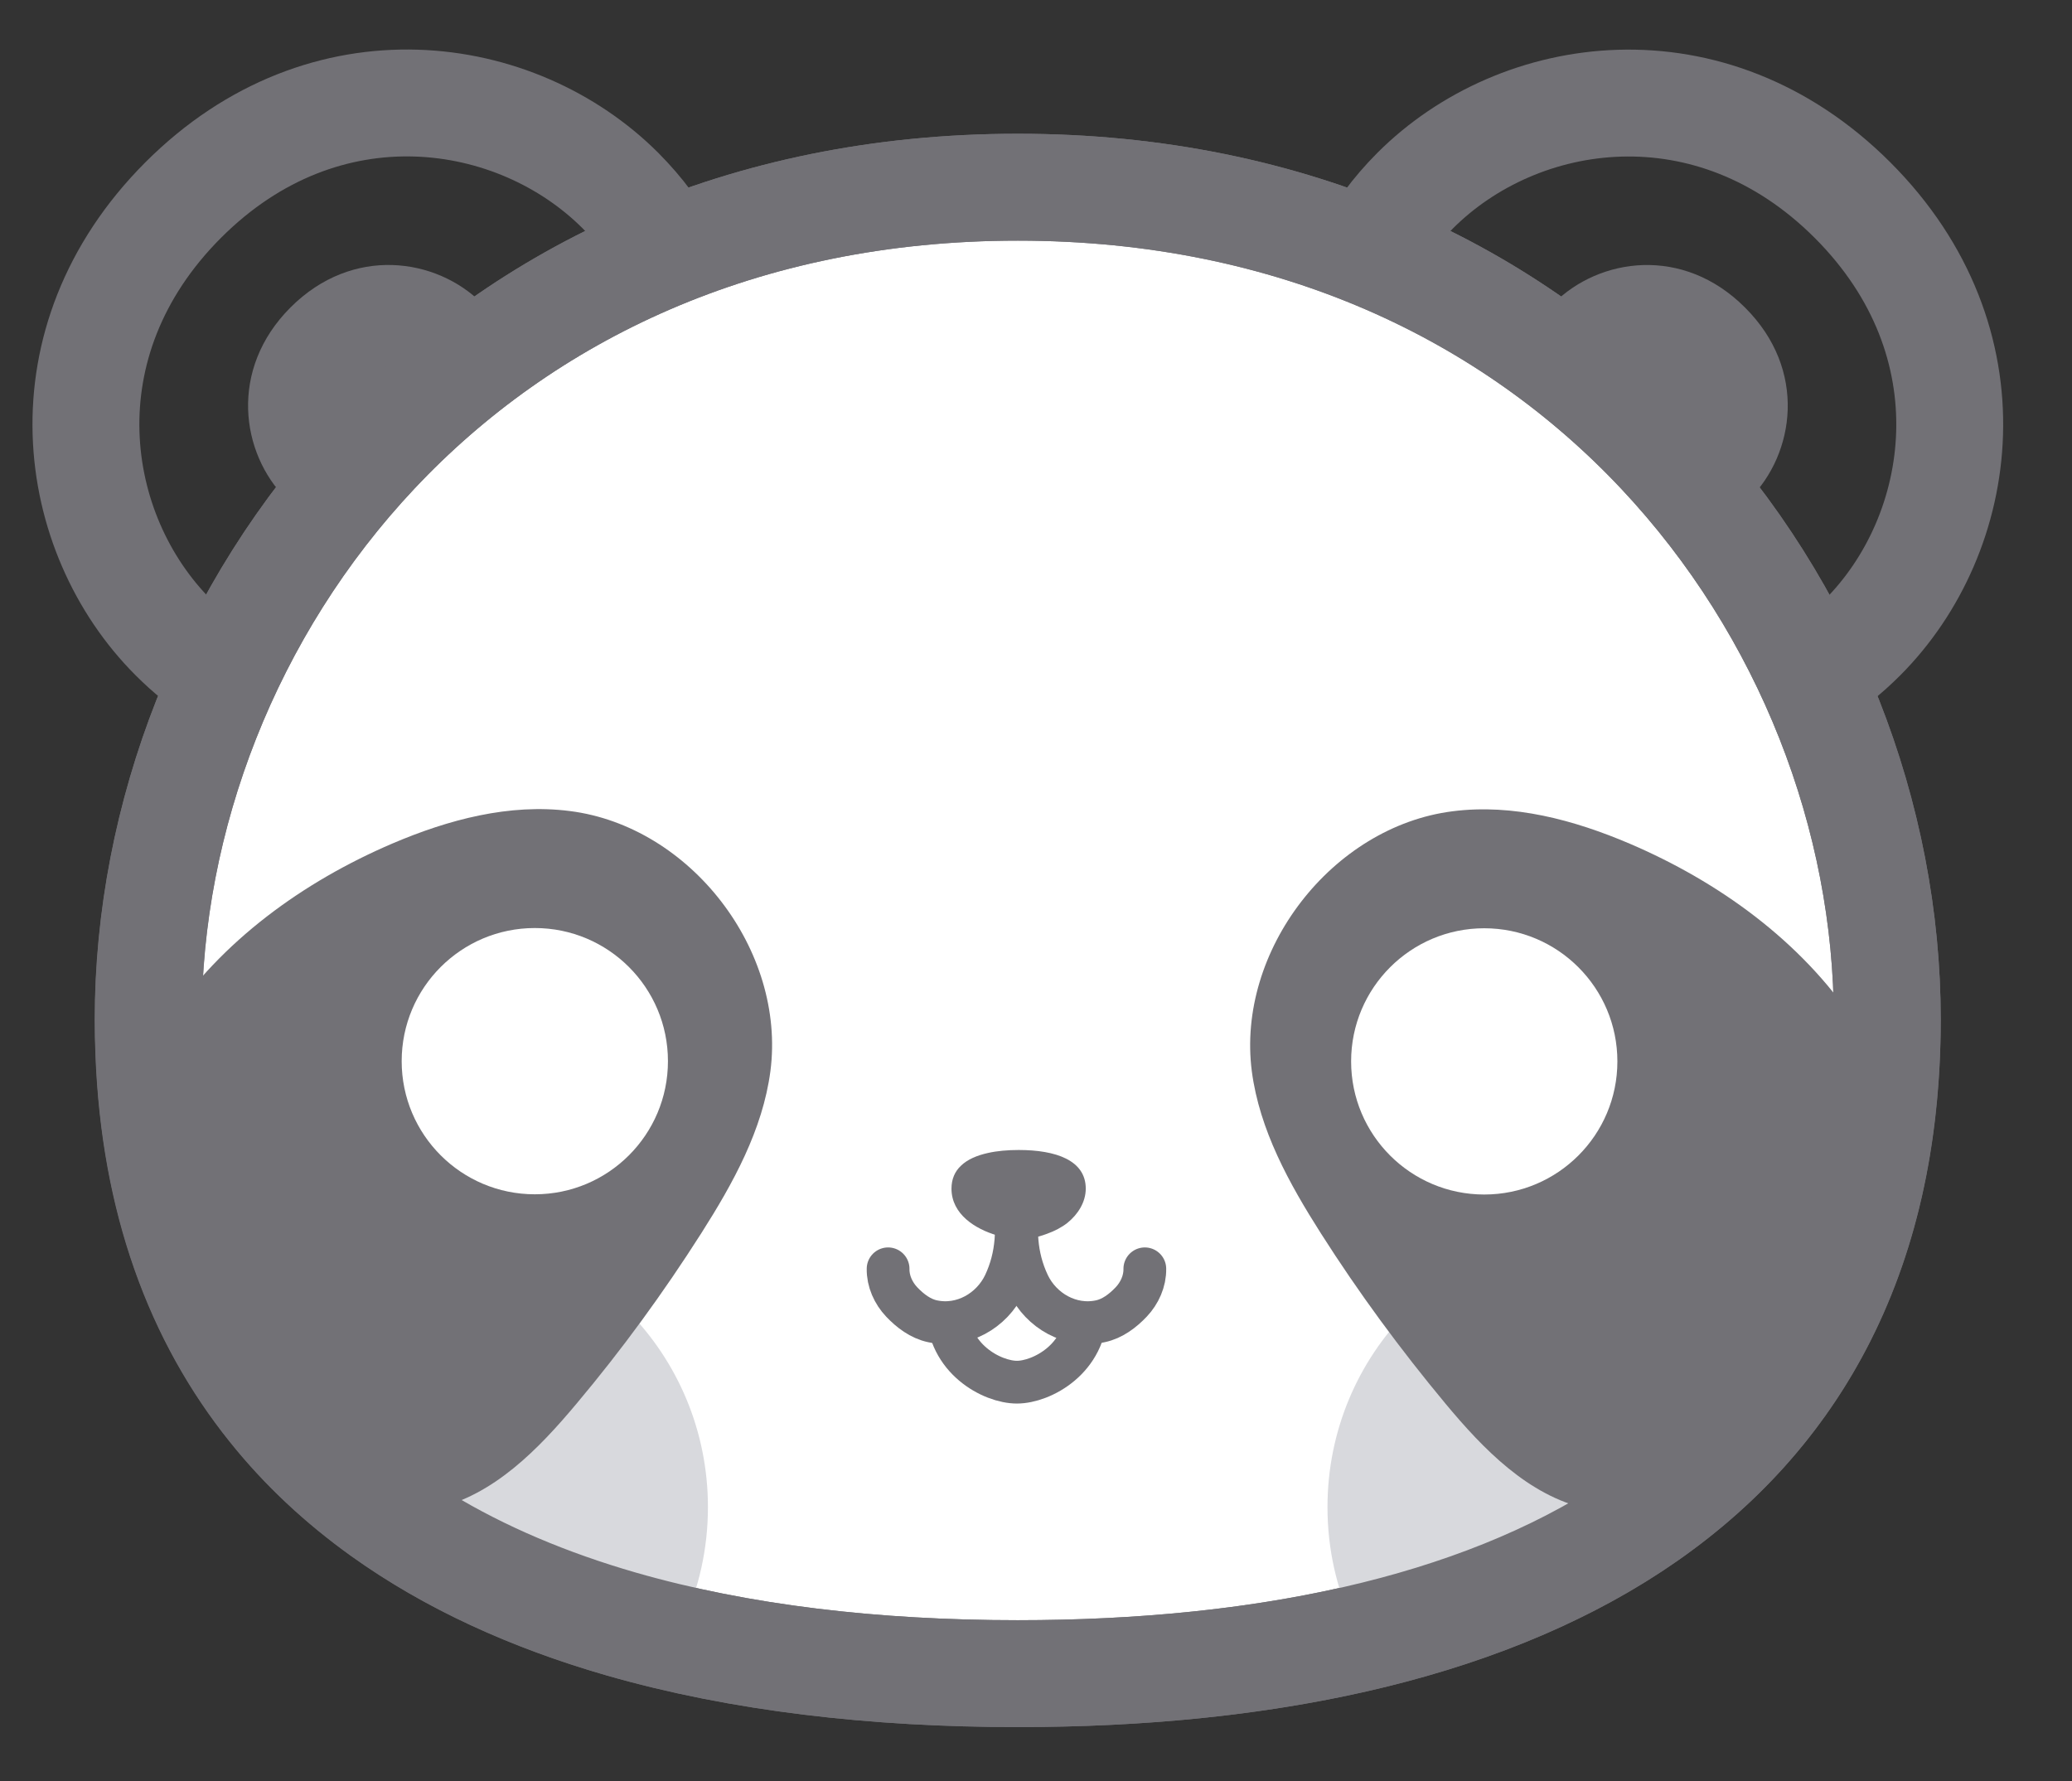 <?xml version="1.0" encoding="utf-8"?>
<!-- Generator: Adobe Illustrator 25.4.1, SVG Export Plug-In . SVG Version: 6.00 Build 0)  -->
<svg version="1.1" id="Capa_1" xmlns="http://www.w3.org/2000/svg" xmlns:xlink="http://www.w3.org/1999/xlink" x="0px" y="0px"
	 viewBox="0 0 912 784" style="enable-background:new 0 0 912 784;" xml:space="preserve">
<rect x="0" y="0" width="912" height="784" fill="#333333" stroke="none"/>
<style type="text/css">
	.st0{fill:none;stroke:#727176;stroke-width:47.048;stroke-linecap:round;stroke-linejoin:round;stroke-miterlimit:10;}
	.st1{fill:#727176;}
	.st2{fill:#FFFFFF;stroke:#727176;stroke-width:47.048;stroke-linecap:round;stroke-linejoin:round;stroke-miterlimit:10;}
	.st3{fill:#D8D9DD;}
	.st4{fill:#FFFFFF;}
	.st5{fill:#FFFFFF;stroke:#727176;stroke-width:18.819;stroke-linecap:round;stroke-linejoin:round;stroke-miterlimit:10;}
</style>
<g>
	<g>
		<g>
			<path class="st0" d="M819.7,280.7c-54.3,54.3-118.1,30-172.4-24.4c-16.2-16.2-29.7-33.2-39.3-50.5
				c-11.6-21.1-17.5-42.7-15.1-63.9c2.2-19.9,11.6-39.5,30-58c45.7-45.7,130-58.3,192.5,4.2S865.4,235,819.7,280.7z"/>
			<path class="st1" d="M770,219.7c-23.8,23.8-51.7,13.1-75.4-10.7c-7.1-7.1-13-14.5-17.2-22.1c-5.1-9.2-7.6-18.7-6.6-28
				c1-8.7,5.1-17.3,13.1-25.4c20-20,56.9-25.5,84.2,1.9C795.6,162.8,790,199.7,770,219.7z"/>
		</g>
		<g>
			<path class="st0" d="M76.3,280.6c54.3,54.3,118,30,172.4-24.3c16.2-16.2,29.7-33.2,39.3-50.5c11.7-21.1,17.5-42.7,15.1-63.9
				c-2.2-19.9-11.6-39.5-30-58c-45.7-45.7-130-58.4-192.5,4.2S30.6,234.9,76.3,280.6z"/>
			<path class="st1" d="M126,219.6c23.8,23.8,51.7,13.1,75.4-10.6c7.1-7.1,13-14.5,17.2-22.1c5.1-9.2,7.6-18.7,6.6-28
				c-1-8.7-5.1-17.3-13.1-25.4c-20-20-56.9-25.5-84.2,1.8S106,199.6,126,219.6z"/>
		</g>
	</g>
	<path class="st2" d="M830.7,448.8c0,8.6-0.3,17-0.9,25.1c-6,87.3-43.4,149.5-101.5,191.4c-69.9,50.4-169.6,71.4-280.4,71.4
		c-62.9,0-122.3-6.8-174.7-21.9c-39.5-11.4-75-27.5-105-49c-18.4-13.2-34.8-28.4-48.7-45.8c-32.2-40.1-51.6-91.8-54-156.9
		c-0.2-4.7-0.3-9.4-0.3-14.3C65.3,270.9,204.6,82.4,448,82.4C691.4,82.4,830.7,271,830.7,448.8z"/>
	<g>
		<g>
			<path class="st3" d="M311.6,663.4c0,18.4-4,35.8-11.2,51.4c-84.7-24.4-155.5-65.3-204.3-126.1c22-28.8,56.5-47.3,95.2-47.3
				C257.7,541.3,311.6,596,311.6,663.4z"/>
			<path class="st3" d="M584.3,663.4c0,18.4,4,35.8,11.2,51.4c84.7-24.4,155.6-65.2,204.4-126.1c-22-28.8-56.5-47.3-95.1-47.3
				C638.2,541.4,584.3,596,584.3,663.4z"/>
			<path class="st1" d="M339.1,471.5c-3.4,25.8-16.4,49.3-30.4,71.3c-16.6,26.1-34.9,51.2-54.8,74.9c-16.9,20.2-36.5,40.4-62.2,46.3
				c-7.7,1.8-15.6,2.1-23.4,1.7c-18.4-13.2-34.8-28.4-48.7-45.8c-32.2-40.1-51.6-91.8-54-156.9c2.5-4.6,5.2-9.2,8.2-13.5
				c23.7-35.4,59.7-61.4,98.9-78.2c24.6-10.5,51.5-17.7,78.1-14.3C303.9,363.7,346,418.3,339.1,471.5z"/>
			<path class="st1" d="M829.8,473.9c-6,87.3-43.4,149.5-101.5,191.4c-1.9,0.2-3.8,0.4-5.6,0.5c-8.2,0.5-16.4,0.1-24.4-1.7
				c-25.7-5.9-45.3-26.1-62.1-46.3c-19.8-23.8-38.2-48.8-54.8-74.9c-14-22-27-45.5-30.4-71.3c-6.9-53.1,35.3-107.8,88.4-114.5
				c26.6-3.4,53.4,3.8,78,14.3c39.2,16.8,75.2,42.8,98.9,78.2C821.5,457.2,826,465.4,829.8,473.9z"/>
			<circle class="st4" cx="235.4" cy="467.1" r="58.6"/>
			<circle class="st4" cx="653.3" cy="467.2" r="58.6"/>
		</g>
	</g>
	<path class="st0" d="M830.7,448.8c0,211.4-171.4,287.9-382.7,287.9c-62.9,0-122.3-6.8-174.7-21.9c-63.7-18.4-117-49.1-153.7-94.9
		c-34.5-43-54.3-99.3-54.3-171.2C65.3,270.9,204.6,82.4,448,82.4C691.4,82.4,830.7,271,830.7,448.8z"/>
	<path class="st5" d="M478.1,576.5c0,21.6-19.6,31.9-30.5,31.9c-10.9,0-30.5-10.3-30.5-31.9c0-21.6,15.7-28,30.5-28
		C462.4,548.5,478.1,554.9,478.1,576.5z"/>
	<path class="st5" d="M446.3,527c1.9,13.4,1.7,25.8-4.2,38.3c-5.6,11.7-18.5,19.1-31.6,16.3c-5.3-1.1-9.9-4.6-13.6-8.5
		c-3.7-3.9-6.1-9.2-6-14.6"/>
	<path class="st5" d="M448.5,527c-1.9,13.4-1.7,25.8,4.2,38.3c5.6,11.7,18.5,19.1,31.6,16.3c5.3-1.1,9.9-4.6,13.6-8.5
		c3.7-3.9,6.1-9.2,6-14.6"/>
	<g>
		<path class="st1" d="M460.8,543.1c-4.2,1.6-8.8,2.5-12.6,2.5c-3.2,0-6.2-0.9-9.3-1.8c-9.6-2.8-20.1-9.3-20.1-20.6
			c0-4.2,1.5-7.6,4.2-10.1c2.8-2.7,6.9-4.5,11.9-5.6c4-0.9,8.6-1.3,13.5-1.3c16.3,0,29.5,4.5,29.5,17c0,6-3.5,11.4-8.1,15.1
			C467.4,540.2,464.2,541.9,460.8,543.1z"/>
	</g>
</g>
</svg>
